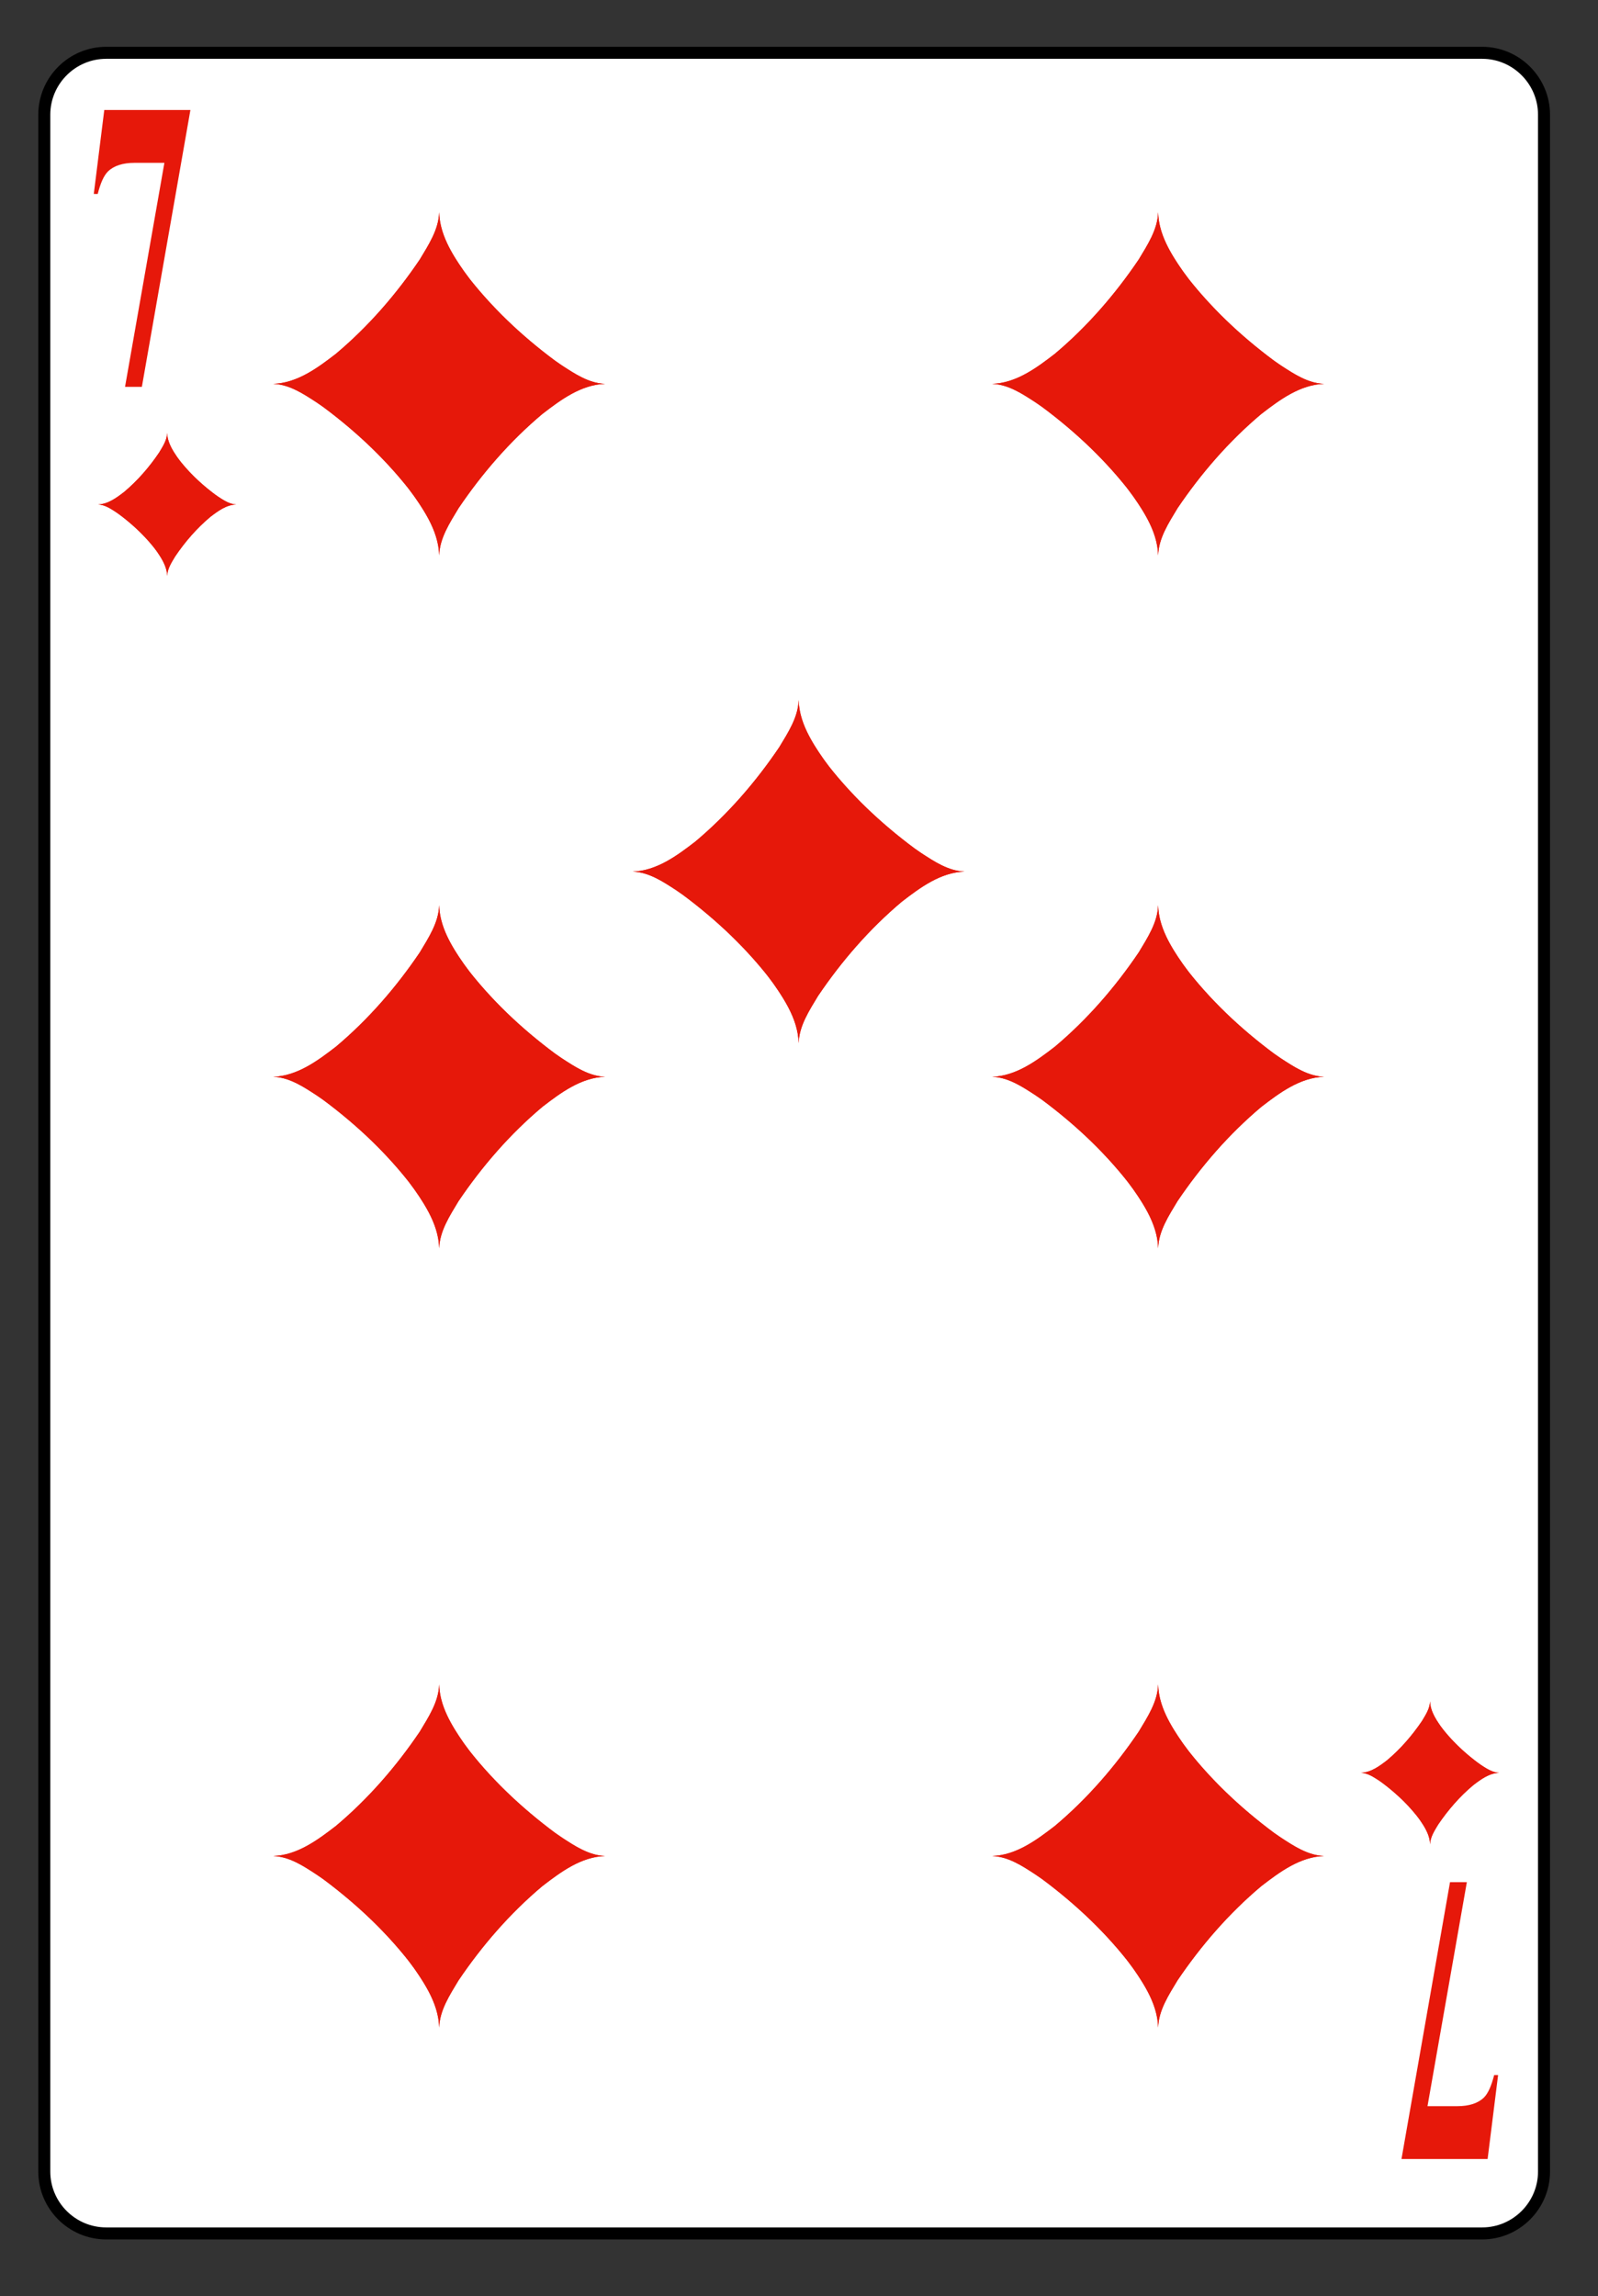 <?xml version="1.0" encoding="UTF-8" standalone="no"?>
<!DOCTYPE svg PUBLIC "-//W3C//DTD SVG 1.1//EN" "http://www.w3.org/Graphics/SVG/1.1/DTD/svg11.dtd">
<svg width="100%" height="100%" viewBox="0 0 133 191" version="1.1" xmlns="http://www.w3.org/2000/svg" xmlns:xlink="http://www.w3.org/1999/xlink" xml:space="preserve" xmlns:serif="http://www.serif.com/" style="fill-rule:evenodd;clip-rule:evenodd;">
    <rect x="0" y="0" width="133" height="191" fill="#333333" stroke="none"/>
    <g transform="matrix(1,0,0,1,-800,-1197)">
        <g id="karosieben" transform="matrix(1.023,0,0,0.854,800.107,373.015)">
            <rect x="0" y="965.48" width="129.704" height="221.683" style="fill:none;"/>
            <g transform="matrix(0.977,0,0,1.17,-733.343,754.949)">
                <g transform="matrix(1,0,0,-1,0.231,548.341)">
                    <path d="M753.957,188.148C753.957,185.316 756.273,183 759.109,183L873.699,183C876.523,183 878.844,185.316 878.844,188.148L878.844,359.387C878.844,362.219 876.523,364.539 873.699,364.539L759.109,364.539C756.273,364.539 753.957,362.219 753.957,359.387L753.957,188.148Z" style="fill:white;fill-rule:nonzero;stroke:black;stroke-width:1px;"/>
                </g>
                <g transform="matrix(1,0,0,-1,0.231,442.005)">
                    <path d="M764.191,220.601L769.949,220.601C769.293,220.629 768.734,221.055 768.207,221.406C767.023,222.297 765.914,223.32 765.039,224.519C764.633,225.121 764.203,225.801 764.191,226.555M769.949,220.601C769.117,220.574 768.406,220.043 767.77,219.555C766.652,218.617 765.68,217.496 764.863,216.285C764.562,215.781 764.207,215.25 764.191,214.648L764.191,220.601M764.191,214.648C764.164,215.535 763.621,216.301 763.113,216.988C762.203,218.117 761.129,219.121 759.941,219.957C759.484,220.246 758.992,220.586 758.434,220.601L764.191,220.601M758.434,220.601C759.266,220.625 759.977,221.156 760.609,221.644C761.73,222.586 762.699,223.707 763.52,224.918C763.82,225.418 764.176,225.949 764.191,226.555L764.191,220.601" style="fill:rgb(230,24,10);fill-rule:nonzero;"/>
                </g>
                <g transform="matrix(-1,-1.22465e-16,-1.22465e-16,1,1528.61,0.802)">
                    <path d="M764.191,220.601L769.949,220.601C769.293,220.629 768.734,221.055 768.207,221.406C767.023,222.297 765.914,223.32 765.039,224.519C764.633,225.121 764.203,225.801 764.191,226.555M769.949,220.601C769.117,220.574 768.406,220.043 767.77,219.555C766.652,218.617 765.68,217.496 764.863,216.285C764.562,215.781 764.207,215.25 764.191,214.648L764.191,220.601M764.191,214.648C764.164,215.535 763.621,216.301 763.113,216.988C762.203,218.117 761.129,219.121 759.941,219.957C759.484,220.246 758.992,220.586 758.434,220.601L764.191,220.601M758.434,220.601C759.266,220.625 759.977,221.156 760.609,221.644C761.73,222.586 762.699,223.707 763.52,224.918C763.82,225.418 764.176,225.949 764.191,226.555L764.191,220.601" style="fill:rgb(230,24,10);fill-rule:nonzero;"/>
                </g>
                <g transform="matrix(1,0,0,-1,0.231,653.185)">
                    <path d="M869.355,326.192L863.598,326.192C864.254,326.164 864.809,325.738 865.336,325.387C866.52,324.496 867.629,323.469 868.504,322.274C868.914,321.668 869.344,320.992 869.355,320.238M863.598,326.192C864.43,326.219 865.141,326.746 865.773,327.235C866.895,328.176 867.863,329.297 868.684,330.508C868.984,331.008 869.336,331.543 869.355,332.145L869.355,326.192M869.355,332.145C869.383,331.258 869.922,330.492 870.434,329.805C871.34,328.672 872.418,327.672 873.602,326.836C874.062,326.547 874.551,326.207 875.113,326.192L869.355,326.192M875.113,326.192C874.281,326.164 873.57,325.637 872.934,325.149C871.812,324.207 870.844,323.086 870.023,321.875C869.723,321.375 869.371,320.844 869.355,320.238L869.355,326.192" style="fill:rgb(230,24,10);fill-rule:nonzero;"/>
                </g>
                <g transform="matrix(-1,-1.22465e-16,-1.22465e-16,1,1738.94,0.802)">
                    <path d="M869.355,326.192L863.598,326.192C864.254,326.164 864.809,325.738 865.336,325.387C866.52,324.496 867.629,323.469 868.504,322.274C868.914,321.668 869.344,320.992 869.355,320.238M863.598,326.192C864.43,326.219 865.141,326.746 865.773,327.235C866.895,328.176 867.863,329.297 868.684,330.508C868.984,331.008 869.336,331.543 869.355,332.145L869.355,326.192M869.355,332.145C869.383,331.258 869.922,330.492 870.434,329.805C871.34,328.672 872.418,327.672 873.602,326.836C874.062,326.547 874.551,326.207 875.113,326.192L869.355,326.192M875.113,326.192C874.281,326.164 873.57,325.637 872.934,325.149C871.812,324.207 870.844,323.086 870.023,321.875C869.723,321.375 869.371,320.844 869.355,320.238L869.355,326.192" style="fill:rgb(230,24,10);fill-rule:nonzero;"/>
                </g>
                <g transform="matrix(1,0,0,-1,0.231,421.923)">
                    <path d="M786.84,210.559L800.656,210.559C799.082,210.629 797.746,211.648 796.48,212.488C793.637,214.633 790.977,217.09 788.875,219.965C787.895,221.414 786.863,223.039 786.84,224.848M800.656,210.559C798.66,210.496 796.953,209.226 795.434,208.051C792.742,205.793 790.414,203.109 788.449,200.199C787.727,198.996 786.879,197.723 786.84,196.273L786.84,210.559M786.84,196.273C786.77,198.398 785.477,200.242 784.25,201.887C782.07,204.601 779.488,207.008 776.645,209.016C775.539,209.707 774.367,210.527 773.02,210.559L786.84,210.559M773.02,210.559C775.016,210.621 776.723,211.891 778.246,213.062C780.934,215.324 783.266,218.012 785.23,220.918C785.949,222.121 786.797,223.398 786.84,224.848L786.84,210.559" style="fill:rgb(230,24,10);fill-rule:nonzero;"/>
                </g>
                <g transform="matrix(-1,-1.22465e-16,-1.22465e-16,1,1573.91,0.802)">
                    <path d="M786.84,210.559L800.656,210.559C799.082,210.629 797.746,211.648 796.48,212.488C793.637,214.633 790.977,217.09 788.875,219.965C787.895,221.414 786.863,223.039 786.84,224.848M800.656,210.559C798.66,210.496 796.953,209.226 795.434,208.051C792.742,205.793 790.414,203.109 788.449,200.199C787.727,198.996 786.879,197.723 786.84,196.273L786.84,210.559M786.84,196.273C786.77,198.398 785.477,200.242 784.25,201.887C782.07,204.601 779.488,207.008 776.645,209.016C775.539,209.707 774.367,210.527 773.02,210.559L786.84,210.559M773.02,210.559C775.016,210.621 776.723,211.891 778.246,213.062C780.934,215.324 783.266,218.012 785.23,220.918C785.949,222.121 786.797,223.398 786.84,224.848L786.84,210.559" style="fill:rgb(230,24,10);fill-rule:nonzero;"/>
                </g>
                <g transform="matrix(1,0,0,-1,0.231,537.294)">
                    <path d="M786.84,268.246L800.656,268.246C799.082,268.316 797.746,269.336 796.48,270.176C793.637,272.32 790.977,274.777 788.875,277.652C787.895,279.097 786.863,280.726 786.84,282.531M800.656,268.246C798.66,268.183 796.953,266.91 795.434,265.738C792.742,263.48 790.414,260.793 788.449,257.887C787.727,256.683 786.879,255.406 786.84,253.961L786.84,268.246M786.84,253.961C786.77,256.086 785.477,257.93 784.25,259.574C782.07,262.289 779.488,264.695 776.645,266.703C775.539,267.394 774.367,268.211 773.02,268.246L786.84,268.246M773.02,268.246C775.016,268.308 776.723,269.578 778.246,270.75C780.934,273.012 783.266,275.695 785.23,278.605C785.949,279.808 786.797,281.086 786.84,282.531L786.84,268.246" style="fill:rgb(230,24,10);fill-rule:nonzero;"/>
                </g>
                <g transform="matrix(-1,-1.22465e-16,-1.22465e-16,1,1573.91,0.802)">
                    <path d="M786.84,268.246L800.656,268.246C799.082,268.316 797.746,269.336 796.48,270.176C793.637,272.32 790.977,274.777 788.875,277.652C787.895,279.097 786.863,280.726 786.84,282.531M800.656,268.246C798.66,268.183 796.953,266.91 795.434,265.738C792.742,263.48 790.414,260.793 788.449,257.887C787.727,256.683 786.879,255.406 786.84,253.961L786.84,268.246M786.84,253.961C786.77,256.086 785.477,257.93 784.25,259.574C782.07,262.289 779.488,264.695 776.645,266.703C775.539,267.394 774.367,268.211 773.02,268.246L786.84,268.246M773.02,268.246C775.016,268.308 776.723,269.578 778.246,270.75C780.934,273.012 783.266,275.695 785.23,278.605C785.949,279.808 786.797,281.086 786.84,282.531L786.84,268.246" style="fill:rgb(230,24,10);fill-rule:nonzero;"/>
                </g>
                <g transform="matrix(1,0,0,-1,0.231,667.04)">
                    <path d="M786.84,333.117L773.02,333.117C774.594,333.047 775.934,332.027 777.199,331.187C780.039,329.043 782.699,326.586 784.801,323.711C785.781,322.265 786.812,320.636 786.84,318.832M773.02,333.117C775.016,333.179 776.723,334.453 778.246,335.625C780.934,337.883 783.266,340.57 785.23,343.476C785.949,344.679 786.801,345.957 786.84,347.406L786.84,333.117M786.84,347.406C786.906,345.277 788.203,343.433 789.426,341.789C791.605,339.074 794.191,336.668 797.035,334.66C798.141,333.968 799.312,333.152 800.656,333.117L786.84,333.117M800.656,333.117C798.66,333.054 796.953,331.785 795.434,330.613C792.742,328.351 790.414,325.668 788.449,322.758C787.727,321.554 786.879,320.281 786.84,318.832L786.84,333.117" style="fill:rgb(230,24,10);fill-rule:nonzero;"/>
                </g>
                <g transform="matrix(-1,-1.22465e-16,-1.22465e-16,1,1573.91,0.802)">
                    <path d="M786.84,333.117L773.02,333.117C774.594,333.047 775.934,332.027 777.199,331.187C780.039,329.043 782.699,326.586 784.801,323.711C785.781,322.265 786.812,320.636 786.84,318.832M773.02,333.117C775.016,333.179 776.723,334.453 778.246,335.625C780.934,337.883 783.266,340.57 785.23,343.476C785.949,344.679 786.801,345.957 786.84,347.406L786.84,333.117M786.84,347.406C786.906,345.277 788.203,343.433 789.426,341.789C791.605,339.074 794.191,336.668 797.035,334.66C798.141,333.968 799.312,333.152 800.656,333.117L786.84,333.117M800.656,333.117C798.66,333.054 796.953,331.785 795.434,330.613C792.742,328.351 790.414,325.668 788.449,322.758C787.727,321.554 786.879,320.281 786.84,318.832L786.84,333.117" style="fill:rgb(230,24,10);fill-rule:nonzero;"/>
                </g>
                <g transform="matrix(1,0,0,-1,0.231,421.923)">
                    <path d="M846.711,210.559L860.527,210.559C858.953,210.629 857.617,211.648 856.352,212.488C853.508,214.633 850.848,217.09 848.746,219.965C847.766,221.414 846.734,223.039 846.711,224.848M860.527,210.559C858.531,210.496 856.824,209.226 855.305,208.051C852.613,205.793 850.285,203.109 848.32,200.199C847.598,198.996 846.75,197.723 846.711,196.273L846.711,210.559M846.711,196.273C846.641,198.398 845.348,200.242 844.121,201.887C841.941,204.601 839.359,207.008 836.516,209.016C835.41,209.707 834.238,210.527 832.891,210.559L846.711,210.559M832.891,210.559C834.887,210.621 836.594,211.891 838.117,213.062C840.805,215.324 843.133,218.012 845.098,220.918C845.82,222.121 846.668,223.398 846.711,224.848L846.711,210.559" style="fill:rgb(230,24,10);fill-rule:nonzero;"/>
                </g>
                <g transform="matrix(-1,-1.22465e-16,-1.22465e-16,1,1693.65,0.802)">
                    <path d="M846.711,210.559L860.527,210.559C858.953,210.629 857.617,211.648 856.352,212.488C853.508,214.633 850.848,217.09 848.746,219.965C847.766,221.414 846.734,223.039 846.711,224.848M860.527,210.559C858.531,210.496 856.824,209.226 855.305,208.051C852.613,205.793 850.285,203.109 848.32,200.199C847.598,198.996 846.75,197.723 846.711,196.273L846.711,210.559M846.711,196.273C846.641,198.398 845.348,200.242 844.121,201.887C841.941,204.601 839.359,207.008 836.516,209.016C835.41,209.707 834.238,210.527 832.891,210.559L846.711,210.559M832.891,210.559C834.887,210.621 836.594,211.891 838.117,213.062C840.805,215.324 843.133,218.012 845.098,220.918C845.82,222.121 846.668,223.398 846.711,224.848L846.711,210.559" style="fill:rgb(230,24,10);fill-rule:nonzero;"/>
                </g>
                <g transform="matrix(1,0,0,-1,0.231,537.294)">
                    <path d="M846.711,268.246L860.527,268.246C858.953,268.316 857.617,269.336 856.352,270.176C853.508,272.32 850.848,274.777 848.746,277.652C847.766,279.097 846.734,280.726 846.711,282.531M860.527,268.246C858.531,268.183 856.824,266.91 855.305,265.738C852.613,263.48 850.285,260.793 848.32,257.887C847.598,256.683 846.75,255.406 846.711,253.961L846.711,268.246M846.711,253.961C846.641,256.086 845.348,257.93 844.121,259.574C841.941,262.289 839.359,264.695 836.516,266.703C835.41,267.394 834.238,268.211 832.891,268.246L846.711,268.246M832.891,268.246C834.887,268.308 836.594,269.578 838.117,270.75C840.805,273.012 843.133,275.695 845.098,278.605C845.82,279.808 846.668,281.086 846.711,282.531L846.711,268.246" style="fill:rgb(230,24,10);fill-rule:nonzero;"/>
                </g>
                <g transform="matrix(-1,-1.22465e-16,-1.22465e-16,1,1693.65,0.802)">
                    <path d="M846.711,268.246L860.527,268.246C858.953,268.316 857.617,269.336 856.352,270.176C853.508,272.32 850.848,274.777 848.746,277.652C847.766,279.097 846.734,280.726 846.711,282.531M860.527,268.246C858.531,268.183 856.824,266.91 855.305,265.738C852.613,263.48 850.285,260.793 848.32,257.887C847.598,256.683 846.75,255.406 846.711,253.961L846.711,268.246M846.711,253.961C846.641,256.086 845.348,257.93 844.121,259.574C841.941,262.289 839.359,264.695 836.516,266.703C835.41,267.394 834.238,268.211 832.891,268.246L846.711,268.246M832.891,268.246C834.887,268.308 836.594,269.578 838.117,270.75C840.805,273.012 843.133,275.695 845.098,278.605C845.82,279.808 846.668,281.086 846.711,282.531L846.711,268.246" style="fill:rgb(230,24,10);fill-rule:nonzero;"/>
                </g>
                <g transform="matrix(1,0,0,-1,0.231,667.04)">
                    <path d="M846.711,333.117L832.891,333.117C834.465,333.047 835.805,332.027 837.07,331.187C839.91,329.043 842.57,326.586 844.672,323.711C845.652,322.265 846.684,320.636 846.711,318.832M832.891,333.117C834.887,333.179 836.594,334.453 838.117,335.625C840.805,337.883 843.133,340.57 845.098,343.476C845.82,344.679 846.672,345.957 846.711,347.406L846.711,333.117M846.711,347.406C846.777,345.277 848.074,343.433 849.297,341.789C851.477,339.074 854.062,336.668 856.906,334.66C858.008,333.968 859.184,333.152 860.527,333.117L846.711,333.117M860.527,333.117C858.531,333.054 856.824,331.785 855.305,330.613C852.613,328.351 850.285,325.668 848.32,322.758C847.598,321.554 846.75,320.281 846.711,318.832L846.711,333.117" style="fill:rgb(230,24,10);fill-rule:nonzero;"/>
                </g>
                <g transform="matrix(-1,-1.22465e-16,-1.22465e-16,1,1693.65,0.802)">
                    <path d="M846.711,333.117L832.891,333.117C834.465,333.047 835.805,332.027 837.07,331.187C839.91,329.043 842.57,326.586 844.672,323.711C845.652,322.265 846.684,320.636 846.711,318.832M832.891,333.117C834.887,333.179 836.594,334.453 838.117,335.625C840.805,337.883 843.133,340.57 845.098,343.476C845.82,344.679 846.672,345.957 846.711,347.406L846.711,333.117M846.711,347.406C846.777,345.277 848.074,343.433 849.297,341.789C851.477,339.074 854.062,336.668 856.906,334.66C858.008,333.968 859.184,333.152 860.527,333.117L846.711,333.117M860.527,333.117C858.531,333.054 856.824,331.785 855.305,330.613C852.613,328.351 850.285,325.668 848.32,322.758C847.598,321.554 846.75,320.281 846.711,318.832L846.711,333.117" style="fill:rgb(230,24,10);fill-rule:nonzero;"/>
                </g>
                <g transform="matrix(1,0,0,-1,0.231,503.13)">
                    <path d="M816.773,251.164L830.594,251.164C829.02,251.234 827.68,252.254 826.414,253.094C823.574,255.238 820.914,257.695 818.812,260.57C817.832,262.019 816.801,263.644 816.773,265.449M830.594,251.164C828.598,251.101 826.891,249.832 825.367,248.656C822.68,246.398 820.352,243.715 818.387,240.805C817.664,239.601 816.812,238.324 816.773,236.879L816.773,251.164M816.773,236.879C816.707,239.004 815.41,240.848 814.188,242.492C812.008,245.207 809.422,247.613 806.578,249.621C805.477,250.312 804.301,251.129 802.957,251.164L816.773,251.164M802.957,251.164C804.953,251.226 806.66,252.496 808.18,253.668C810.871,255.93 813.199,258.613 815.164,261.523C815.887,262.726 816.734,264.004 816.773,265.449L816.773,251.164" style="fill:rgb(230,24,10);fill-rule:nonzero;"/>
                </g>
                <g transform="matrix(-1,-1.22465e-16,-1.22465e-16,1,1633.78,0.802)">
                    <path d="M816.773,251.164L830.594,251.164C829.02,251.234 827.68,252.254 826.414,253.094C823.574,255.238 820.914,257.695 818.812,260.57C817.832,262.019 816.801,263.644 816.773,265.449M830.594,251.164C828.598,251.101 826.891,249.832 825.367,248.656C822.68,246.398 820.352,243.715 818.387,240.805C817.664,239.601 816.812,238.324 816.773,236.879L816.773,251.164M816.773,236.879C816.707,239.004 815.41,240.848 814.188,242.492C812.008,245.207 809.422,247.613 806.578,249.621C805.477,250.312 804.301,251.129 802.957,251.164L816.773,251.164M802.957,251.164C804.953,251.226 806.66,252.496 808.18,253.668C810.871,255.93 813.199,258.613 815.164,261.523C815.887,262.726 816.734,264.004 816.773,265.449L816.773,251.164" style="fill:rgb(230,24,10);fill-rule:nonzero;"/>
                </g>
                <g transform="matrix(0.534,0,0,1,353.476,2.856)">
                    <g transform="matrix(34.089,0,0,34.089,756.956,208.276)">
                        <path d="M0.177,0.014L0.357,-0.533L0.22,-0.533C0.167,-0.533 0.126,-0.526 0.099,-0.512C0.08,-0.502 0.065,-0.484 0.052,-0.457L0.034,-0.457L0.082,-0.662L0.476,-0.662L0.254,0.014L0.177,0.014Z" style="fill:rgb(230,24,10);fill-rule:nonzero;"/>
                    </g>
                </g>
                <g transform="matrix(-0.534,0,0,-1,407.772,-1.941)">
                    <g transform="matrix(34.089,0,0,34.089,-876.589,-338.518)">
                        <path d="M0.177,0.014L0.357,-0.533L0.22,-0.533C0.167,-0.533 0.126,-0.526 0.099,-0.512C0.08,-0.502 0.065,-0.484 0.052,-0.457L0.034,-0.457L0.082,-0.662L0.476,-0.662L0.254,0.014L0.177,0.014Z" style="fill:rgb(230,24,10);fill-rule:nonzero;"/>
                    </g>
                </g>
            </g>
        </g>
    </g>
</svg>
